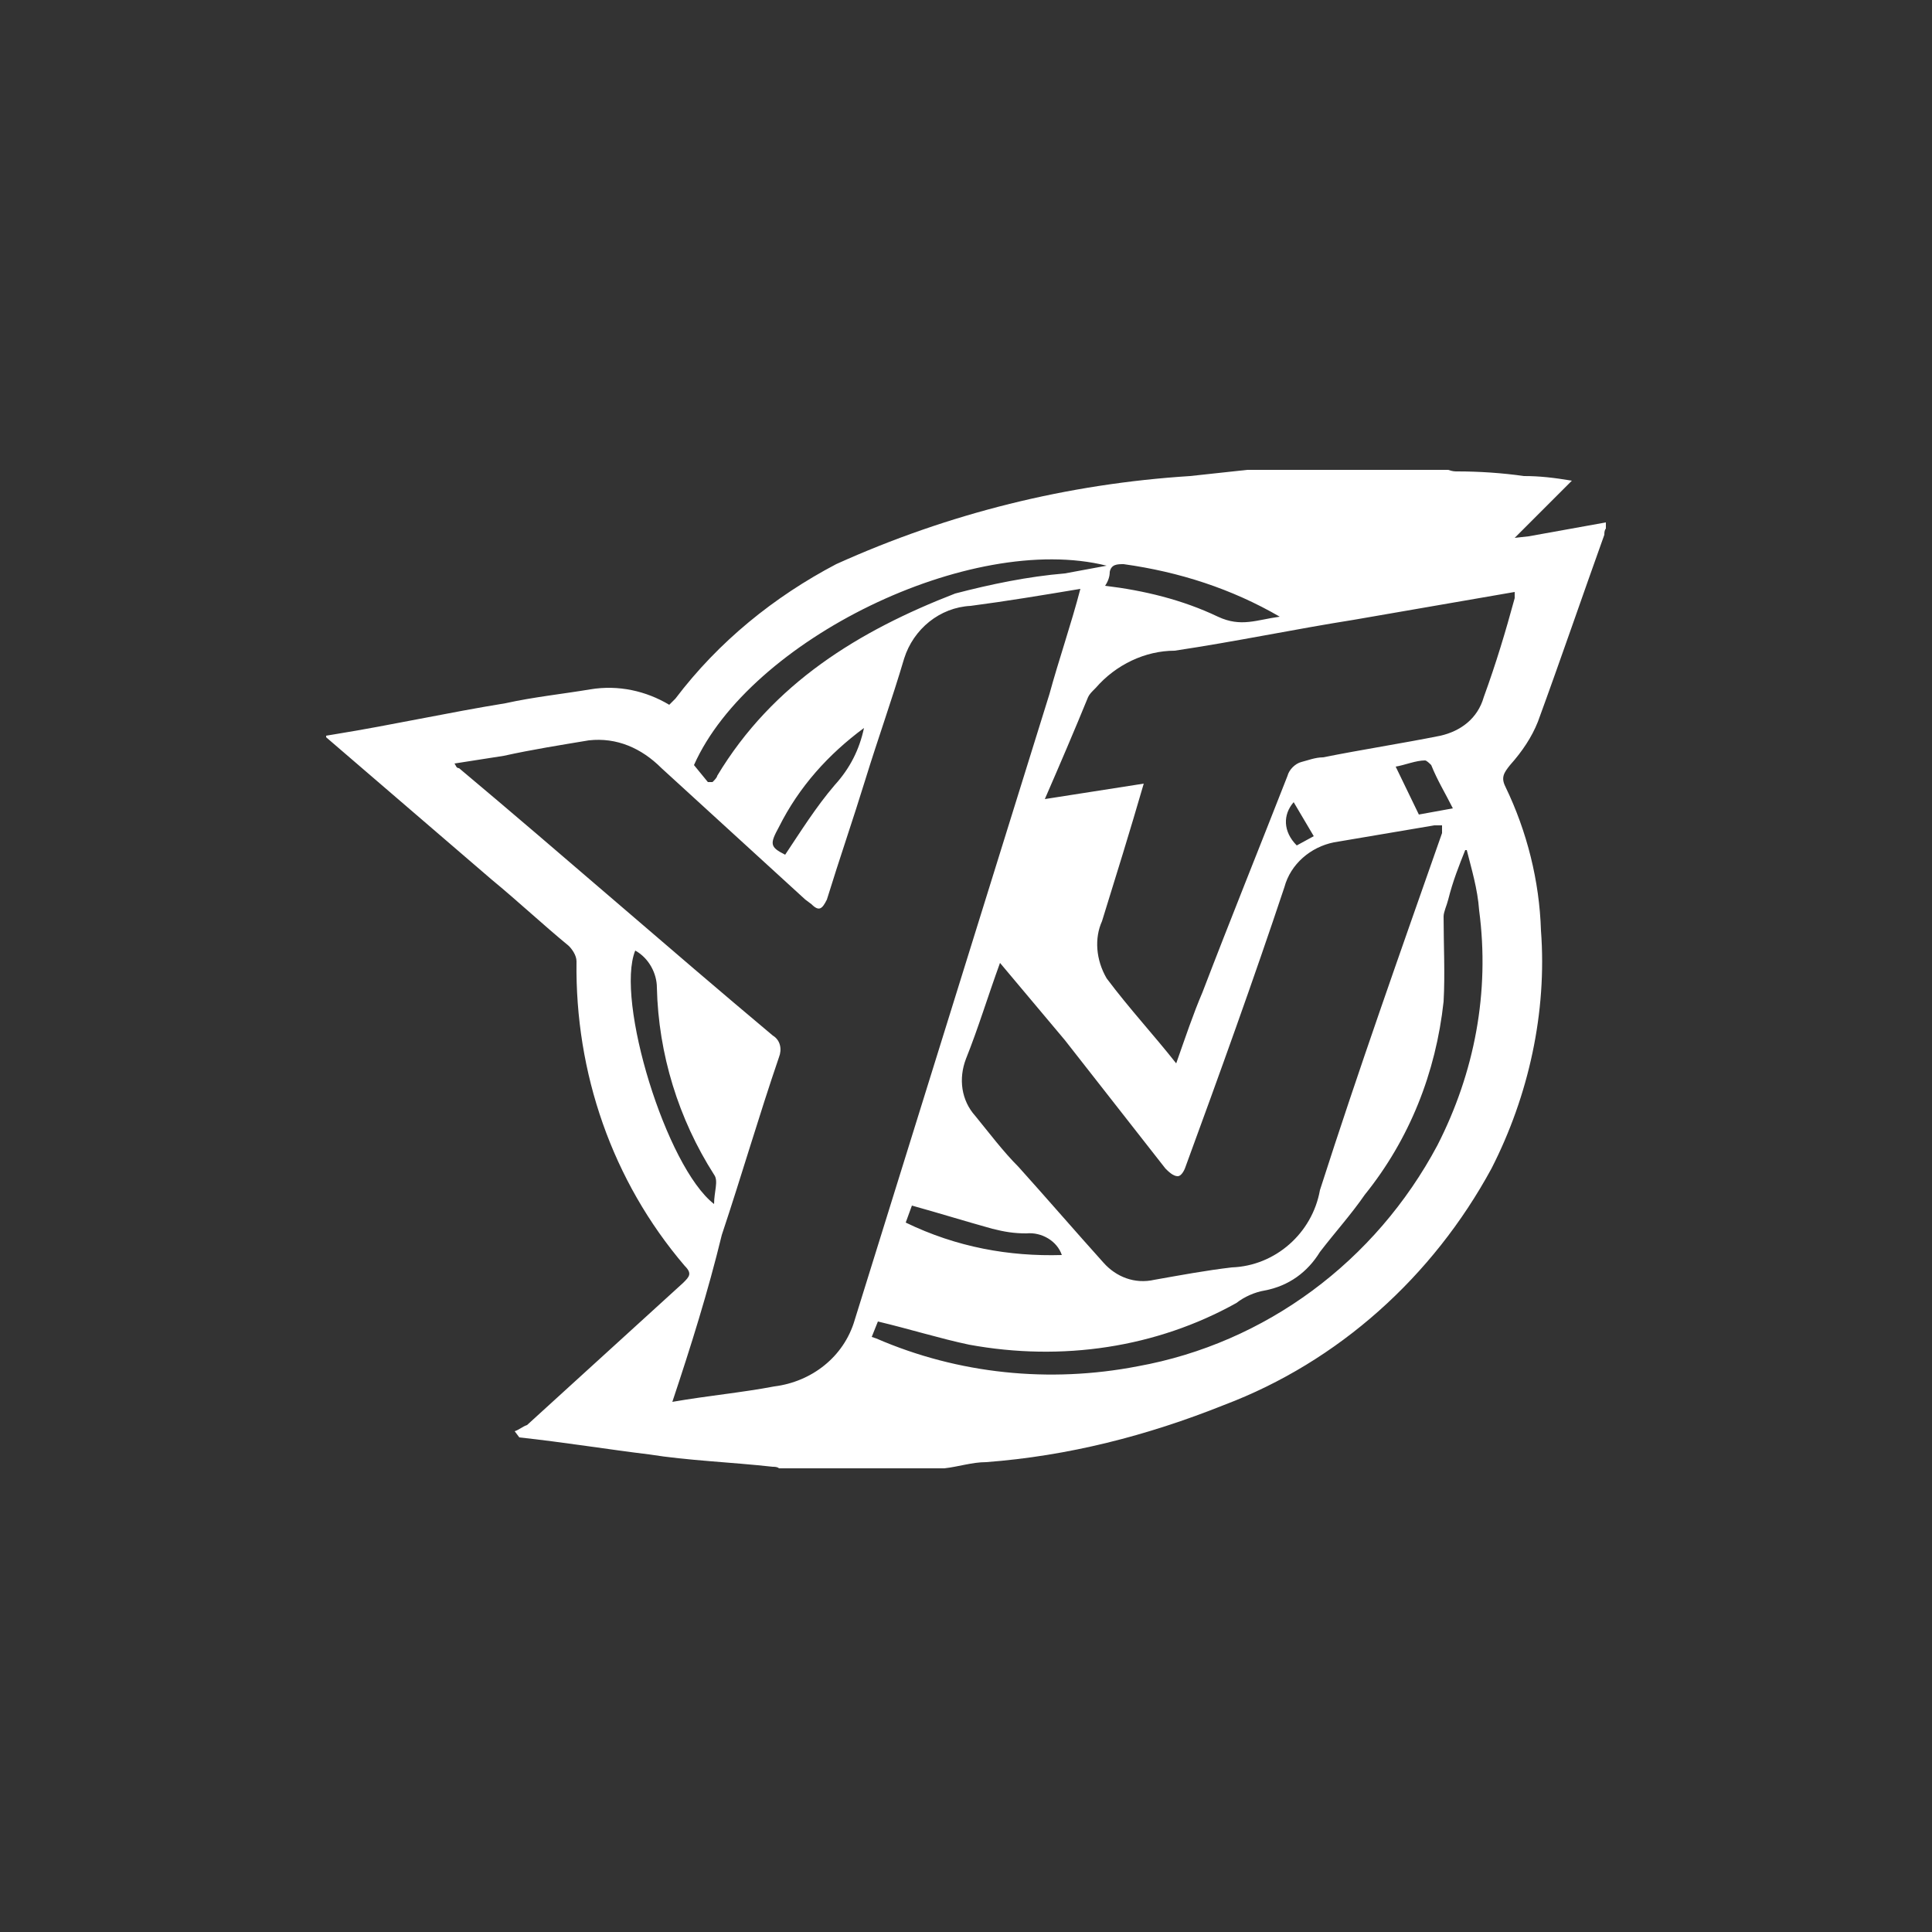 <?xml version="1.0" encoding="utf-8"?>
<!-- Generator: Adobe Illustrator 21.1.0, SVG Export Plug-In . SVG Version: 6.00 Build 0)  -->
<svg version="1.1" id="Disney_Jr" xmlns="http://www.w3.org/2000/svg" xmlns:xlink="http://www.w3.org/1999/xlink" x="0px" y="0px"
	 viewBox="0 0 125 125" style="enable-background:new 0 0 125 125;" xml:space="preserve">
<rect x="0" y="0" width="125" height="125" fill="#333333" stroke="none"/>
<style type="text/css">
	.st0{fill:#FFFFFF;}
</style>
<g id="Layer_2_2_">
	<g id="Layer_16_copy_1_">
		<path class="st0" d="M103.9,33.8v0.4c-0.1,0.1-0.1,0.3-0.1,0.4c-1.4,3.9-2.8,8-4.3,12.1c-0.4,1-1,1.9-1.8,2.8
			c-0.4,0.5-0.6,0.8-0.3,1.4c1.4,2.9,2.2,6.1,2.3,9.3c0.4,5.3-0.8,10.7-3.2,15.4c-3.8,7-9.9,12.5-17.3,15.3c-5,2-10.1,3.3-15.4,3.7
			c-0.9,0-1.8,0.3-2.7,0.4H50.4c-0.1-0.1-0.3-0.1-0.4-0.1c-2.7-0.3-5.5-0.4-8-0.8c-2.5-0.3-5.6-0.8-8.4-1.1l-0.3-0.4
			c0.3-0.1,0.5-0.3,0.8-0.4L44.2,83c0.4-0.4,0.6-0.6,0.1-1.1c-4.7-5.5-7.1-12.5-7-19.7c0-0.4-0.3-0.8-0.5-1c-1.7-1.4-3.3-2.9-5-4.3
			l-10.7-9.2v-0.1l0.6-0.1c3.7-0.6,7.3-1.4,11-2c1.8-0.4,3.7-0.6,5.5-0.9c1.8-0.3,3.6,0.1,5.1,1c0.1-0.1,0.3-0.3,0.4-0.4
			c2.8-3.7,6.4-6.6,10.4-8.7c7.3-3.3,15-5.2,22.9-5.7l3.7-0.4h13c0.3,0.1,0.4,0.1,0.6,0.1c1.4,0,2.9,0.1,4.3,0.3
			c1,0,1.9,0.1,3.1,0.3L98,34.8l0.9-0.1L103.9,33.8z M43.5,90.7c2.3-0.4,4.5-0.6,6.6-1c2.4-0.3,4.5-1.9,5.2-4.3
			c4.2-13.5,8.4-27,12.6-40.5c0.6-2.2,1.4-4.5,2-6.8c-2.4,0.4-4.8,0.8-7.1,1.1c-2,0.1-3.7,1.5-4.3,3.4c-0.8,2.7-1.7,5.2-2.5,7.8
			s-1.7,5.2-2.5,7.8c-0.3,0.6-0.5,0.8-1,0.3l-0.4-0.3l-9.3-8.5c-1.3-1.3-2.9-2-4.7-1.8c-1.8,0.3-3.7,0.6-5.5,1l-3.2,0.5
			c0.1,0.1,0.1,0.3,0.3,0.3c6.8,5.7,13.5,11.6,20.3,17.3c0.5,0.3,0.6,0.9,0.4,1.4c-1.3,3.8-2.4,7.6-3.7,11.5
			C45.8,83.6,44.7,87.1,43.5,90.7z M64.7,62.3c-0.8,2.2-1.4,4.2-2.2,6.2c-0.5,1.3-0.3,2.7,0.6,3.7c0.9,1.1,1.8,2.3,2.8,3.3
			c1.8,2,3.7,4.2,5.5,6.2c0.8,0.9,2,1.4,3.3,1.1c1.7-0.3,3.3-0.6,5-0.8c2.8-0.1,5.2-2.2,5.7-5c2.5-7.8,5.2-15.4,7.9-23.1
			c0-0.1,0-0.4,0-0.5c-0.1,0-0.4,0-0.5,0l-6.5,1.1c-1.5,0.3-2.8,1.4-3.2,2.9c-2,6-4.2,12.1-6.4,18.1c-0.1,0.3-0.3,0.6-0.5,0.6
			c-0.3,0-0.6-0.3-0.8-0.5c-2.2-2.8-4.3-5.5-6.5-8.3L64.7,62.3z M76.1,68.8c0.6-1.7,1.1-3.2,1.7-4.6c1.8-4.7,3.7-9.4,5.5-14
			c0.1-0.4,0.5-0.8,0.9-0.9c0.4-0.1,0.9-0.3,1.4-0.3c2.5-0.5,5.1-0.9,7.6-1.4c1.3-0.3,2.4-1.1,2.8-2.5c0.8-2.2,1.4-4.2,2-6.4
			c0-0.1,0-0.3,0-0.4l-10.4,1.8c-3.8,0.6-7.6,1.4-11.6,2c-1.9,0-3.8,0.9-5.1,2.4c-0.3,0.3-0.4,0.4-0.5,0.6c-0.9,2.2-1.8,4.3-2.8,6.6
			l6.4-1c-0.9,3.1-1.8,6-2.7,8.9c-0.5,1.1-0.4,2.5,0.3,3.7C73.1,65.3,74.6,66.9,76.1,68.8z M94.9,55h-0.1c-0.4,1-0.8,2-1.1,3.2
			c-0.1,0.4-0.3,0.8-0.3,1.1c0,1.8,0.1,3.7,0,5.5c-0.5,4.6-2.2,8.9-5.1,12.5c-0.9,1.3-1.9,2.4-2.9,3.7c-0.8,1.3-2,2.2-3.6,2.5
			c-0.6,0.1-1.3,0.4-1.8,0.8c-5.2,2.9-11.3,3.8-17.3,2.7c-1.9-0.4-3.8-1-5.9-1.5l-0.4,1l0.3,0.1c5.3,2.3,11.2,2.9,16.9,1.8
			c8.3-1.5,15.4-6.8,19.4-14.3c2.4-4.7,3.4-9.9,2.7-15.2C95.6,57.5,95.2,56.2,94.9,55L94.9,55z M45.8,50.6h0.3
			c0.1-0.1,0.3-0.3,0.3-0.4c3.6-6,9.2-9.4,15.4-11.8c2.3-0.6,4.7-1.1,7.1-1.3l2.7-0.5c-8.8-2.2-23.1,4.8-26.7,12.9L45.8,50.6z
			 M41.1,61.5c-1.3,3.2,2,14,5.1,16.4c0-0.8,0.3-1.5,0-1.9c-2.3-3.6-3.6-7.8-3.7-12.1C42.5,63,42,62,41.1,61.5L41.1,61.5z
			 M82.8,39.9c-3.1-1.8-6.5-2.9-10.1-3.4c-0.4,0-0.8,0-0.9,0.5c0,0.3-0.1,0.6-0.3,0.9c2.5,0.3,5,0.9,7.3,2
			C80.3,40.6,81.3,40.1,82.8,39.9z M68.7,81.2c-0.3-0.9-1.3-1.5-2.3-1.4c-0.8,0-1.4-0.1-2.2-0.3c-1.8-0.5-3.4-1-5.2-1.5l-0.4,1.1
			C61.9,80.7,65.3,81.3,68.7,81.2L68.7,81.2z M55.9,47.1c-2.3,1.7-4.2,3.8-5.5,6.4c-0.6,1.1-0.6,1.3,0.4,1.8c1-1.5,2-3.1,3.2-4.5
			C55,49.7,55.6,48.5,55.9,47.1z M94,52.3c-0.5-1-1-1.8-1.4-2.8c-0.1-0.1-0.3-0.3-0.4-0.3c-0.6,0-1.3,0.3-1.9,0.4l1.5,3.1L94,52.3z
			 M83.9,54.7l1.1-0.6l-1.3-2.2C83,52.7,83,53.8,83.9,54.7C83.8,54.7,83.9,54.7,83.9,54.7z"/>
	</g>
</g>
</svg>

